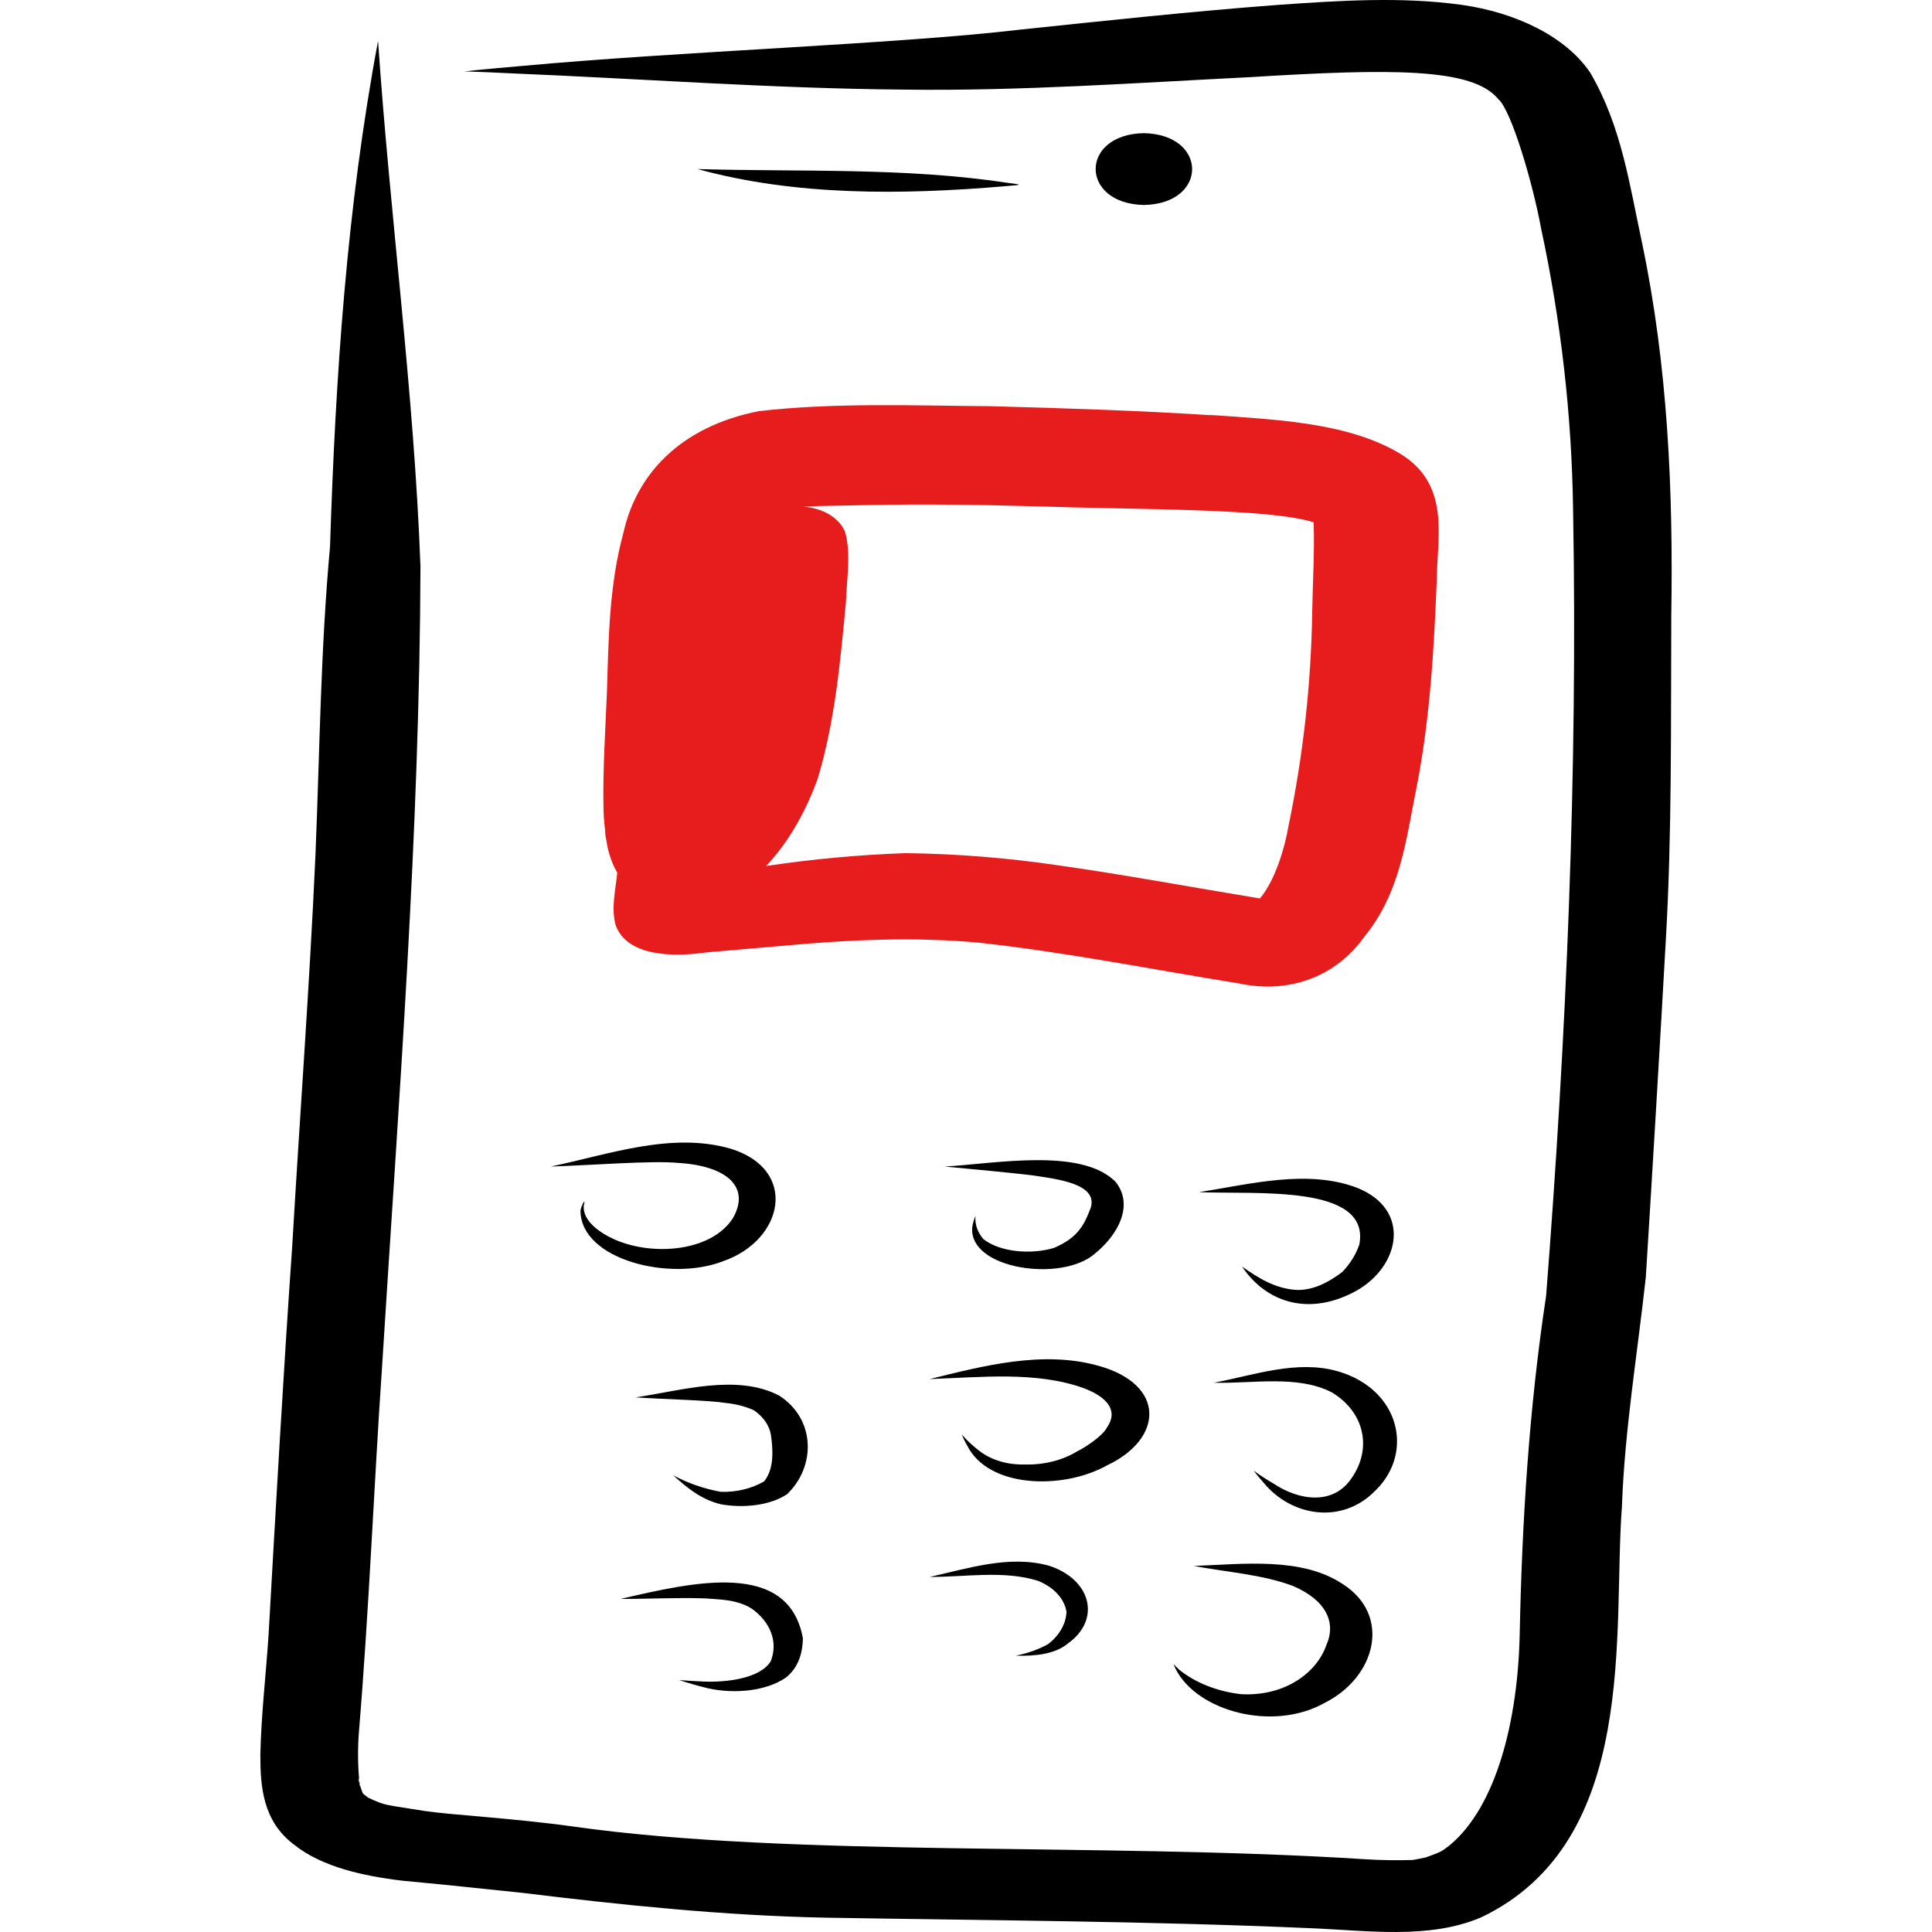 <svg width="206" height="206" viewBox="0 0 206 282" fill="none" xmlns="http://www.w3.org/2000/svg">
<g clip-path="url(#clip0_135_2)">
<path d="M201.653 35.325C199.861 27.019 198.687 18.447 194.142 10.655C190.559 5.29 183.174 1.803 175.308 0.702C166.546 -0.507 157.549 0.085 148.738 0.7C136.071 1.648 123.471 3.009 110.868 4.329C92.894 6.449 61.531 7.476 38.164 9.628C35.371 9.876 32.573 10.109 29.791 10.419C32.023 10.486 34.252 10.594 36.481 10.699C55.693 11.494 74.861 12.935 94.115 13.081C110.918 13.301 127.668 12.104 144.414 11.264C165.127 9.987 176.973 9.888 180.695 14.469C182.618 16.1 185.766 26.895 186.932 33.293C189.852 46.869 191.416 60.584 191.611 74.327C192.294 112.618 190.665 150.899 187.679 189.119C185.196 205.505 184.159 221.962 183.823 238.441C183.563 251.272 180.362 263.709 173.633 269.311C172.462 270.186 172.593 270.229 170.129 271.11C169.663 271.209 168.897 271.374 168.196 271.489C165.859 271.56 163.519 271.523 161.189 271.375C122.685 268.921 77.897 271.139 45.767 266.619C36.959 265.385 27.859 264.921 23.975 264.334C18.119 263.367 18.458 263.658 15.762 262.404C15.57 262.263 15.336 262.089 15.098 261.902C15.047 261.842 14.988 261.786 14.94 261.725C14.831 261.431 14.658 260.971 14.518 260.508C14.541 260.82 14.517 260.93 14.47 260.344C14.386 260.065 14.332 259.782 14.309 259.498C14.368 259.621 14.41 259.749 14.434 259.879C14.228 257.567 14.209 255.249 14.377 252.936C15.868 235.047 16.561 217.132 17.783 199.233C20.212 160.392 23.253 121.554 23.372 82.659C22.424 57.063 18.921 31.543 17.183 5.97C12.588 30.444 10.964 55.136 10.171 79.814C8.786 94.84 8.666 109.901 8.039 124.949C7.18 143.938 5.759 162.909 4.653 181.89C3.338 200.788 2.275 219.693 1.204 238.598C0.819 244.457 0.123 250.308 0 256.175C0.008 260.749 0.335 265.828 4.953 269.276C8.989 272.491 14.985 273.827 20.704 274.508C30.246 275.409 30.552 275.507 38.111 276.269C52.793 278.067 67.572 279.606 82.471 279.908C106.066 280.308 129.68 280.408 153.247 281.444C161.593 281.774 170.584 283.122 178.209 279.857C201.412 268.766 197.363 237.923 198.74 219.932C199.136 208.725 201.005 197.586 202.228 186.421C203.25 170.033 204.223 153.643 205.147 137.251C206.059 121.462 205.868 105.654 205.944 89.854C206.238 71.624 205.445 53.368 201.653 35.325Z" fill="black"/>
<path d="M14.471 260.344C14.486 260.398 14.502 260.453 14.518 260.508C14.506 260.331 14.479 260.094 14.434 259.879C14.443 259.965 14.445 260.051 14.455 260.137C14.46 260.216 14.465 260.281 14.471 260.344Z" fill="black"/>
<path d="M108.971 26.675C94.098 24.417 78.897 25.114 63.822 24.678C78.139 28.611 93.612 28.456 108.593 27.19C110.545 26.984 111.998 27.038 108.971 26.675Z" fill="black"/>
<path d="M128.966 19.437C119.566 19.608 119.591 29.73 128.966 29.92C138.367 29.749 138.342 19.627 128.966 19.437Z" fill="black"/>
<path d="M68.692 167.68C60.014 165.154 50.782 168.534 42.39 170.269C47.99 170.105 57.287 169.364 61.01 169.745C68.161 170.17 71.553 173.313 68.986 177.789C65.895 182.635 57.476 183.402 51.807 180.964C49.412 179.899 47.028 178.162 47.205 175.95C47.588 174.532 46.754 176.189 46.729 176.741C46.793 183.913 59.911 187.129 67.623 184.059C76.375 180.988 78.596 170.774 68.692 167.68Z" fill="black"/>
<path d="M124.824 172.491C119.79 167.454 107.218 169.866 99.88 170.269C105.131 170.783 108.354 171.049 112.576 171.54C116.401 172.107 122.279 172.789 121.205 176.303C120.316 178.576 119.511 180.589 115.838 182.15C112.573 183.136 108.03 182.805 105.538 180.869C104.674 179.859 104.27 178.673 104.385 177.483C104.163 177.999 104.007 178.529 103.92 179.067C103.263 185.282 117.013 187.235 121.824 182.974C125.178 180.261 127.563 175.917 124.824 172.491Z" fill="black"/>
<path d="M160.174 173.41C152.929 170.601 144.462 172.844 136.994 174.013C145.289 174.365 162.052 172.808 160.418 181.634C159.933 183.077 159.088 184.441 157.927 185.658C156.201 186.96 153.96 188.321 151.351 188.286C148.079 188.135 145.519 186.422 143.291 184.874C146.894 190.232 153.234 192.177 160.075 188.351C166.387 184.725 167.981 176.587 160.174 173.41Z" fill="black"/>
<path d="M75.726 203.703C69.559 200.488 61.442 202.981 54.761 203.966C59.589 204.272 65.38 204.373 67.995 204.788C69.427 204.93 70.803 205.288 72.037 205.841C73.42 206.793 74.302 208.074 74.529 209.457C74.788 211.353 75.092 214.312 73.534 216.224C71.745 217.279 69.496 217.822 67.204 217.753C64.7 217.287 62.344 216.467 60.268 215.337C62.155 217.054 64.323 218.902 67.276 219.581C70.494 220.142 74.387 219.773 76.889 218.092C81.08 214.084 81.095 207.157 75.726 203.703Z" fill="black"/>
<path d="M122.379 199.366C114.243 197.061 105.53 199.367 97.697 201.292C105.173 201.034 113.282 200.123 120.192 202.626C123.67 203.929 125.257 205.938 123.588 208.34C122.887 209.724 120.065 211.448 119.261 211.822C117.092 213.157 114.324 213.848 111.498 213.76C110.315 213.789 109.137 213.638 108.037 213.317C106.937 212.996 105.939 212.511 105.106 211.894C104.083 211.135 103.174 210.298 102.395 209.395C102.602 209.939 102.862 210.472 103.171 210.989C106.267 217.225 117.12 217.49 123.558 213.903C131.846 210.017 132.189 202.108 122.379 199.366Z" fill="black"/>
<path d="M157.272 200.158C151.309 198.444 144.986 200.734 139.177 201.827C144.87 201.976 151.394 200.662 156.385 203.23C161.312 206.186 162.201 211.539 159.333 215.679C156.658 219.784 151.612 219.019 147.947 216.583C146.912 215.986 145.926 215.345 144.994 214.663C145.411 215.221 145.851 215.768 146.336 216.295C150.38 221.348 157.924 222.654 162.858 217.464C168.391 211.991 166.344 202.792 157.272 200.158Z" fill="black"/>
<path d="M52.578 233.385C56.727 233.393 60.878 233.158 65.025 233.31C66.863 233.479 69.462 233.409 71.665 234.762C73.058 235.732 74.06 236.967 74.56 238.329C75.06 239.691 75.038 241.128 74.497 242.482C72.971 244.998 68.034 245.595 64.65 245.441C63.475 245.39 62.301 245.318 61.131 245.225C62.526 245.687 63.953 246.094 65.406 246.445C69.151 247.259 73.78 246.882 76.709 244.865C78.614 243.364 79.154 241.136 79.194 239.145C77.126 227.656 63.248 230.907 52.578 233.385Z" fill="black"/>
<path d="M114.982 228.501C109.247 226.96 103.203 228.954 97.697 230.176C102.934 230.19 108.543 229.175 113.518 230.747C114.648 231.201 115.614 231.847 116.336 232.631C117.058 233.415 117.514 234.315 117.668 235.254C117.598 237.023 116.638 238.711 114.974 239.99C113.562 240.767 111.958 241.337 110.252 241.668C113.016 241.751 116.033 241.471 117.937 239.836C119.055 239.039 119.887 238.05 120.356 236.958C120.825 235.867 120.917 234.706 120.624 233.582C120.33 232.457 119.661 231.404 118.676 230.517C117.691 229.63 116.422 228.937 114.982 228.501Z" fill="black"/>
<path d="M157.925 231.171C151.98 227.262 143.579 228.282 136.267 228.571C141.074 229.482 146.246 229.808 150.703 231.485C155.519 233.528 157.113 236.796 155.578 240.177C154.252 243.989 149.747 247.636 143.151 247.288C139.677 246.889 136.492 245.631 134.124 243.72C133.831 243.454 133.562 243.175 133.303 242.891C133.393 243.126 133.485 243.362 133.593 243.593C136.759 249.839 147.829 252.747 155.254 248.605C162.8 244.894 165.231 235.786 157.925 231.171Z" fill="black"/>
<path d="M166.197 66.117C158.359 61.512 147.607 61.23 138.01 60.52C138.341 60.552 138.775 60.594 139.174 60.633C128.352 59.927 117.493 59.586 106.635 59.291C95.369 59.21 83.925 58.733 72.763 60.011C61.161 62.296 54.863 69.355 53.005 77.738C50.902 85.396 50.833 93.216 50.591 100.995C50.36 106.692 49.97 112.393 50.088 118.094C50.119 119.526 50.258 120.956 50.502 122.377C50.465 122.147 50.405 121.783 50.31 121.221C50.323 121.694 50.389 122.165 50.507 122.629C50.716 124.266 51.25 125.871 52.094 127.392C51.852 129.96 51.157 132.565 51.881 135.096C53.587 139.577 60.095 139.751 65.315 138.994C68.885 138.679 72.455 138.372 76.027 138.073C85.596 137.182 95.272 136.704 104.867 137.594C117.678 138.998 130.203 141.516 142.846 143.545C150.874 145.244 157.408 141.977 161.075 136.814C166.47 130.26 167.226 122.459 168.744 115.05C170.724 104.967 171.317 94.782 171.716 84.609C171.775 78.303 173.791 70.603 166.197 66.117ZM153.536 89.279C153.38 99.782 152.217 110.263 150.056 120.645C149.552 123.662 148.122 128.536 145.897 131.14C136.061 129.528 126.286 127.694 116.384 126.296C109.071 125.214 101.64 124.622 94.182 124.527C87.336 124.77 80.526 125.398 73.811 126.408C77.526 122.529 79.972 117.502 81.342 113.694C83.889 105.233 84.655 96.524 85.477 87.896C85.571 84.529 86.242 81.097 85.394 77.764C85.023 76.74 84.232 75.824 83.128 75.142C82.025 74.46 80.662 74.044 79.225 73.952C82.319 73.8 85.429 73.806 88.527 73.724C96.491 73.559 104.459 73.659 112.42 73.883C128.59 74.428 147.111 74.169 153.738 76.23C153.894 80.575 153.604 84.933 153.536 89.279V89.279Z" fill="#E71C1D"/>
</g>
<defs>
<clipPath id="clip0_135_2">
<rect width="206" height="282" fill="white"/>
</clipPath>
</defs>
</svg>
